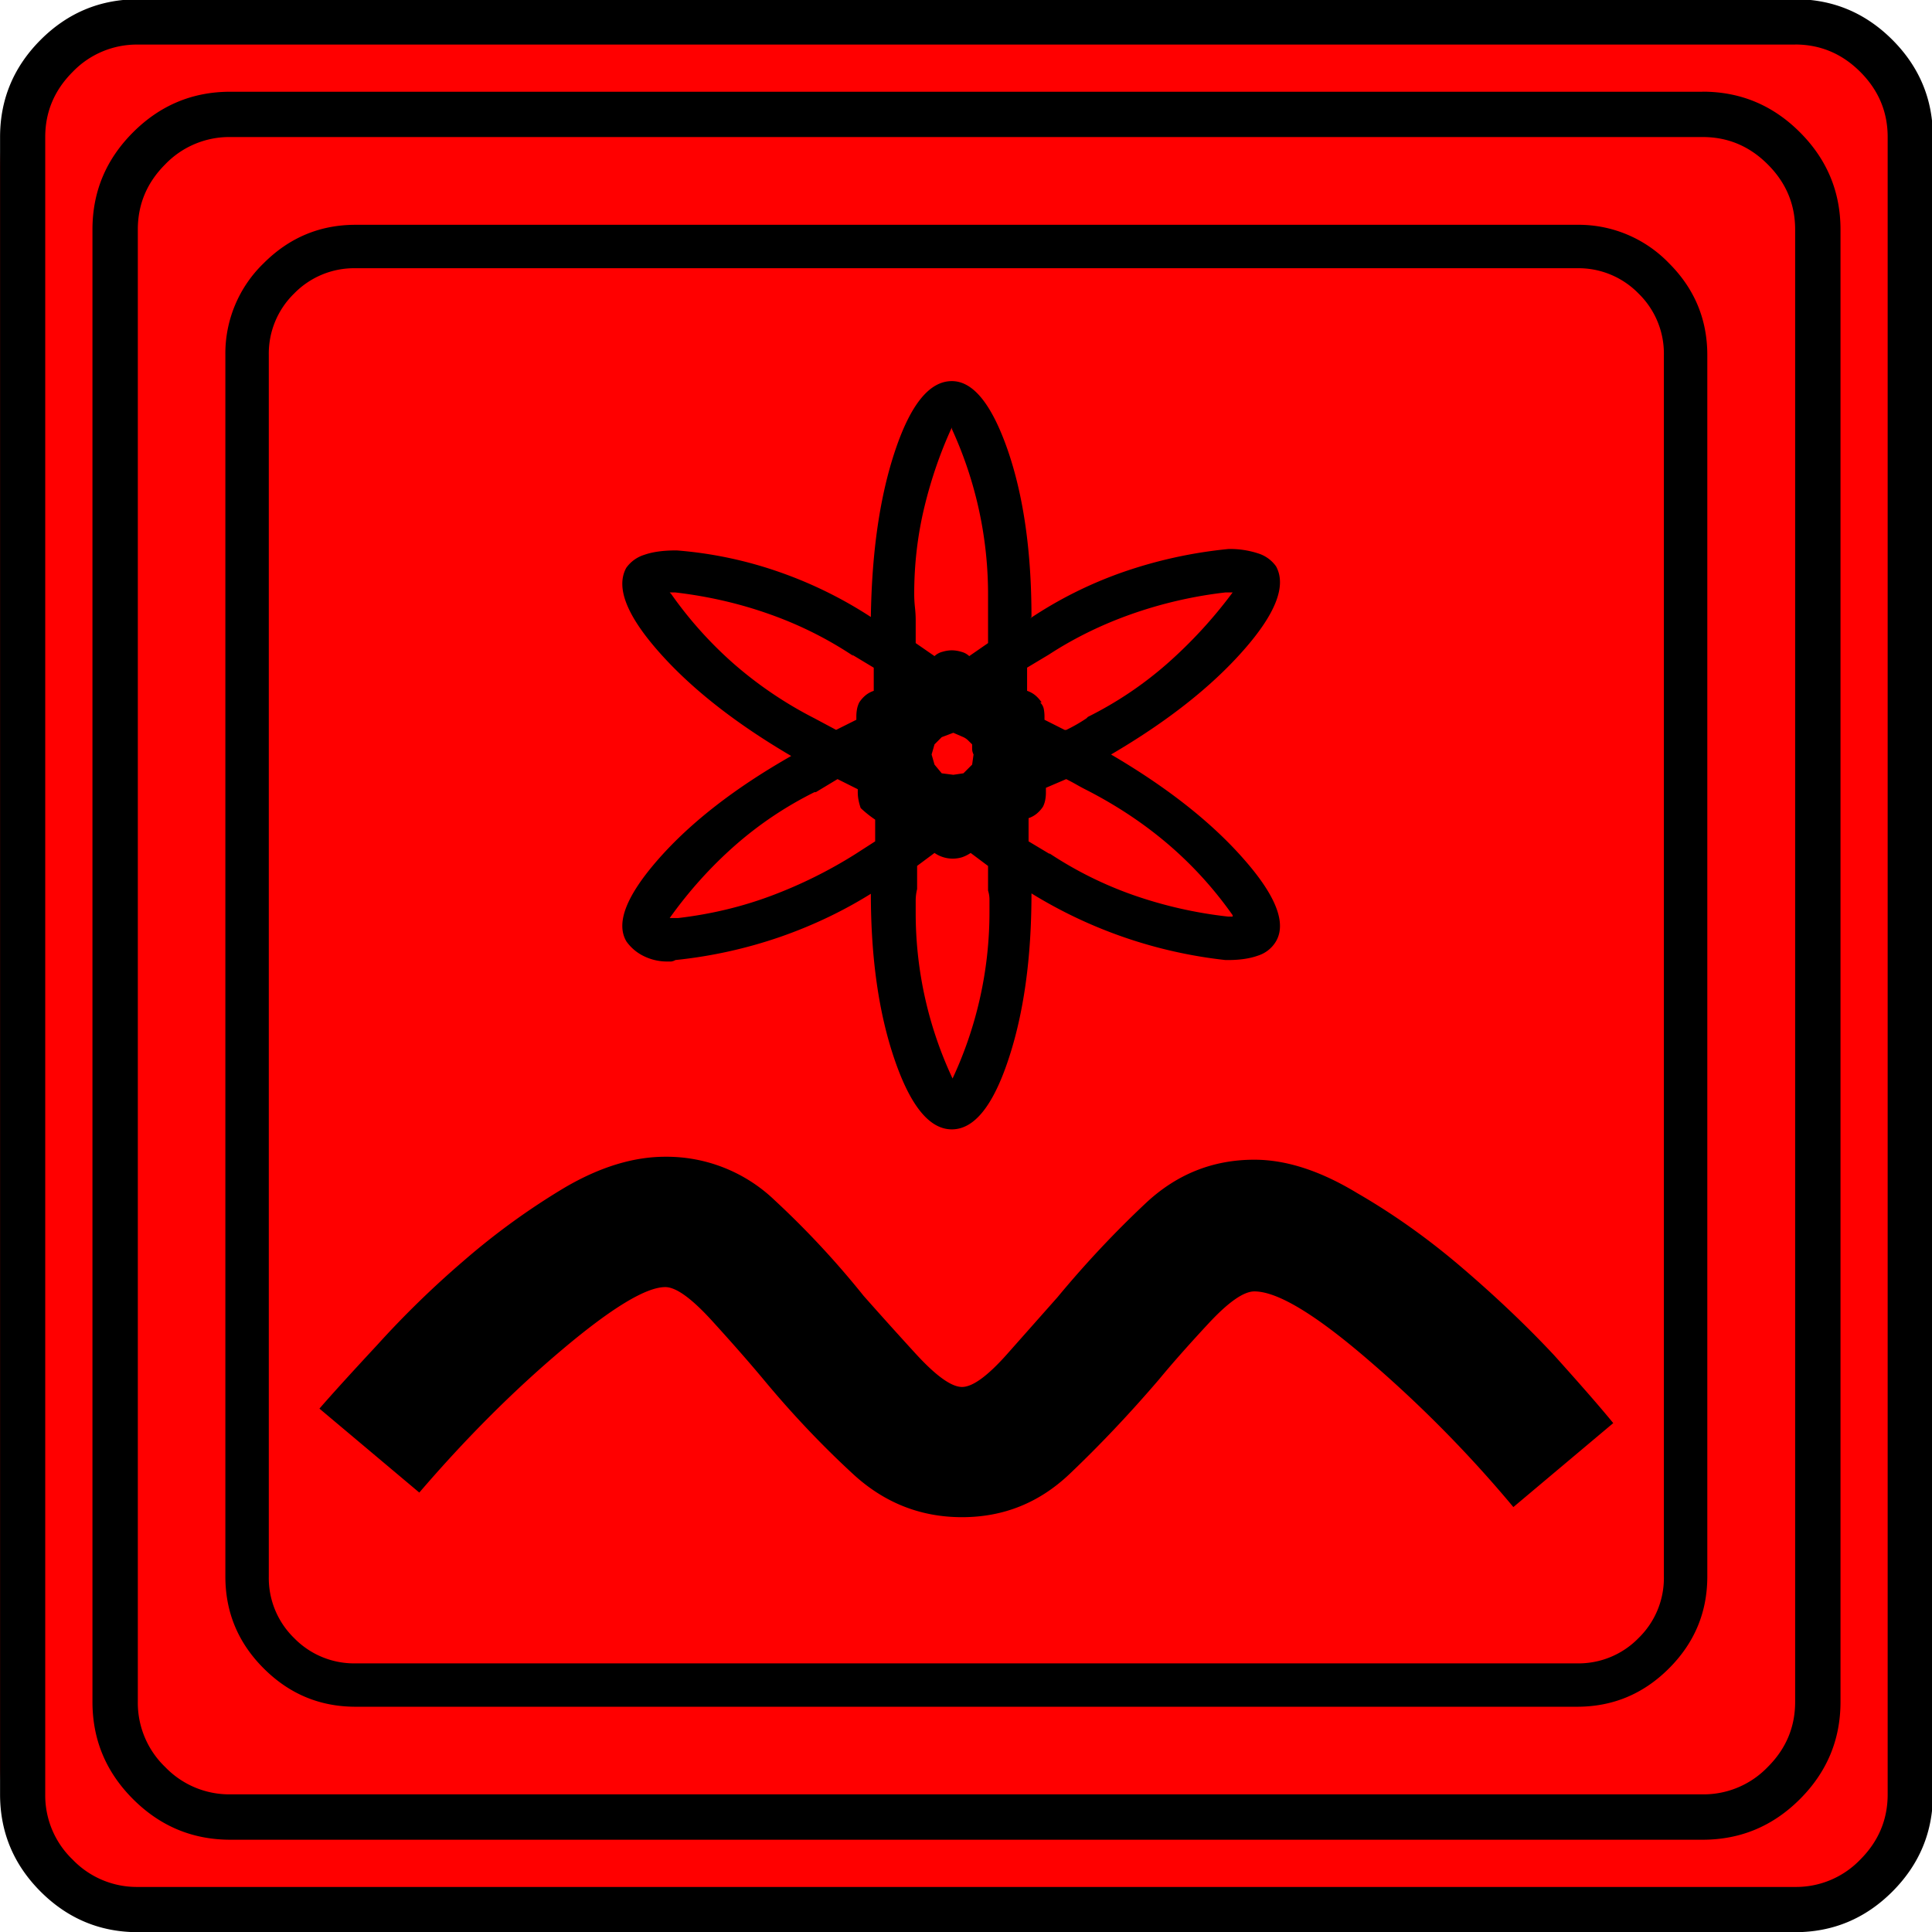 <svg xmlns="http://www.w3.org/2000/svg" width="20" height="20" version="1.2">
    <g font-weight="400" style="fill:none;fill-rule:evenodd;stroke:#000;stroke-width:1;stroke-linecap:square;stroke-linejoin:bevel">
        <g style="font-style:normal;font-weight:400;font-size:22.677px;font-family:icomoon;fill:red;fill-opacity:1;stroke:none">
            <path d="M2.637-24.375h24.726c.723 0 1.343.259 1.86.776.518.518.777 1.138.777 1.86V2.989c0 .723-.259 1.343-.776 1.86a2.538 2.538 0 0 1-1.86.777H2.636a2.538 2.538 0 0 1-1.86-.776A2.538 2.538 0 0 1 0 2.989v-24.727c0-.723.259-1.343.776-1.86a2.538 2.538 0 0 1 1.86-.777" font-size="22.677" style="vector-effect:none;fill-rule:nonzero" transform="matrix(.667 0 0 .667 0 16.25)"/>
        </g>
        <g style="font-style:normal;font-weight:400;font-size:17.008px;font-family:icomoon;fill:#000;fill-opacity:1;stroke:none">
            <path d="M20.979-18.014a1.3 1.3 0 0 1 .954.393 1.3 1.3 0 0 1 .393.955V2.291a1.3 1.3 0 0 1-.393.955 1.3 1.3 0 0 1-.955.393H2.021a1.3 1.3 0 0 1-.954-.393 1.3 1.3 0 0 1-.393-.955v-18.957a1.3 1.3 0 0 1 .393-.955 1.3 1.3 0 0 1 .954-.393h18.957m0-.674H2.021c-.554 0-1.029.199-1.426.596A1.946 1.946 0 0 0 0-16.666V2.291c0 .554.198 1.03.595 1.426.397.397.872.595 1.426.595h18.957c.555 0 1.03-.198 1.427-.595.397-.397.595-.872.595-1.426v-18.957c0-.554-.198-1.03-.595-1.426a1.946 1.946 0 0 0-1.426-.596M6.222-7.569a.71.71 0 0 0 .28.235.814.814 0 0 0 .349.08h.067a.172.172 0 0 0 .067-.023 7.25 7.25 0 0 0 1.629-.36c.516-.18 1-.412 1.448-.696l-.044.022c0 1.004.123 1.865.37 2.583.247.72.543 1.079.887 1.079.345 0 .637-.36.876-1.079.24-.718.36-1.58.36-2.583a7.249 7.249 0 0 0 3.01 1.034h.044c.18 0 .334-.023.46-.068a.5.5 0 0 0 .282-.224c.164-.285-.004-.712-.506-1.28-.501-.57-1.186-1.109-2.055-1.618.869-.509 1.554-1.048 2.055-1.617.502-.569.67-1.003.506-1.303a.538.538 0 0 0-.281-.202 1.39 1.39 0 0 0-.46-.067 7.08 7.08 0 0 0-1.64.36c-.51.179-.989.418-1.438.718l.023-.023c0-1.018-.124-1.883-.37-2.594-.248-.711-.536-1.067-.866-1.067-.344 0-.636.356-.876 1.067s-.366 1.576-.381 2.594a6.547 6.547 0 0 0-1.415-.696 6.299 6.299 0 0 0-1.595-.337h-.023c-.194 0-.355.023-.483.068a.539.539 0 0 0-.28.202c-.165.3.003.734.505 1.303s1.187 1.108 2.055 1.617C7.914-9.95 7.23-9.42 6.727-8.85c-.502.57-.67.996-.505 1.28m4.739-2.897.045-.157.112-.112.18-.068.157.068a.26.26 0 0 1 .067.045l.068.067v.067c0 .03.007.06.022.09l-.022.157-.135.135-.157.023-.18-.023-.112-.135-.045-.157m.337 5.054a6.044 6.044 0 0 1-.584-2.583v-.202c0-.06.007-.12.022-.18v.023-.383l.27-.201a.498.498 0 0 0 .427.067.567.567 0 0 0 .134-.067l.27.202v.382a.458.458 0 0 1 .022.146v.168a6.104 6.104 0 0 1-.606 2.673l.022-.045h.023m4.38-2.538h-.113a6.69 6.69 0 0 1-1.482-.337 5.889 5.889 0 0 1-1.303-.651l.023.022-.337-.202v-.36a.399.399 0 0 0 .123-.067.49.49 0 0 0 .101-.112.4.4 0 0 0 .034-.101.63.63 0 0 0 .011-.124v-.067l.315-.135c.06.03.116.06.168.09.053.03.109.06.169.09.464.24.883.52 1.258.842.374.322.703.685.988 1.09v.022h.045m-.113-5.031h.068c-.3.404-.637.77-1.01 1.1-.375.33-.787.607-1.236.831l-.023.023a2.525 2.525 0 0 1-.314.18h-.023l-.314-.158v-.045a.637.637 0 0 0-.011-.123.196.196 0 0 0-.056-.101h.022a.494.494 0 0 0-.101-.113.399.399 0 0 0-.124-.067v-.36l.337-.202c.39-.254.816-.464 1.28-.628a6.69 6.69 0 0 1 1.46-.337h.045m-4.29-2.538a6.144 6.144 0 0 1 .562 2.605V-12.196l-.292.202a.279.279 0 0 0-.124-.067.533.533 0 0 0-.146-.023.533.533 0 0 0-.146.023.279.279 0 0 0-.123.067l-.292-.202v-.36c0-.06-.004-.123-.011-.19a1.931 1.931 0 0 1-.012-.214c0-.464.053-.913.158-1.348.105-.434.247-.846.426-1.235v.023m-4.38 2.538h.09c.51.06.996.172 1.46.337.465.164.899.381 1.303.65l-.022-.022.337.203v.359a.4.4 0 0 0-.124.067.492.492 0 0 0-.101.113.401.401 0 0 0-.034.1.63.63 0 0 0-.011.124v.068-.023l-.314.157-.337-.18a6.17 6.17 0 0 1-1.247-.842 6.158 6.158 0 0 1-.977-1.089l-.022-.022m2.268 3.1.337-.203.314.157v.045a.63.63 0 0 0 .012.124c.007.037.018.078.033.123a1.747 1.747 0 0 0 .225.18v.337l-.314.202a7.153 7.153 0 0 1-1.292.64c-.457.172-.94.288-1.449.348h-.134c.299-.419.636-.793 1.01-1.123.375-.33.786-.606 1.236-.83h.022m6.806 5.704c-.644 0-1.206.225-1.685.674-.479.45-.936.936-1.37 1.46l-.786.887c-.3.337-.532.506-.696.506-.165 0-.405-.173-.72-.517a72.27 72.27 0 0 1-.808-.898A13.759 13.759 0 0 0 8.524-3.55a2.423 2.423 0 0 0-1.696-.674c-.494 0-1.01.158-1.55.472-.554.33-1.082.711-1.583 1.146a14.81 14.81 0 0 0-1.337 1.302c-.404.435-.703.764-.898.989L3.01.988C3.729.15 4.47-.592 5.233-1.235c.764-.644 1.296-.966 1.595-.966.165 0 .404.172.719.516.314.345.584.652.808.921C8.79-.24 9.25.247 9.737.696c.486.45 1.052.674 1.696.674.644 0 1.201-.224 1.673-.674.472-.449.932-.936 1.381-1.46.21-.254.468-.546.775-.876.307-.33.543-.494.708-.494.36 0 .954.36 1.785 1.078a19.32 19.32 0 0 1 2.235 2.269L21.54-.09c-.195-.24-.502-.591-.92-1.056-.42-.449-.892-.898-1.416-1.347-.524-.45-1.07-.839-1.64-1.168-.569-.345-1.1-.517-1.594-.517" font-size="17.008" style="vector-effect:none;fill-rule:nonzero" transform="matrix(.667 0 0 .667 2.333 14.792)"/>
        </g>
        <g style="font-style:normal;font-weight:400;font-size:22.677px;font-family:icomoon;fill:#000;fill-opacity:1;stroke:none">
            <path d="M26.426-22.236c.39 0 .727.141 1.01.425.284.283.425.62.425 1.01V2.051c0 .39-.141.727-.425 1.01a1.38 1.38 0 0 1-1.01.425H3.574a1.38 1.38 0 0 1-1.01-.424 1.38 1.38 0 0 1-.425-1.011v-22.852c0-.39.141-.727.424-1.01a1.38 1.38 0 0 1 1.011-.425h22.852m0-.703H3.574c-.586 0-1.089.21-1.509.63-.42.42-.63.922-.63 1.508V2.051c0 .586.21 1.089.63 1.509.42.42.923.63 1.51.63h22.85c.587 0 1.09-.21 1.51-.63.42-.42.63-.923.63-1.51V-20.8c0-.587-.21-1.09-.63-1.51-.42-.42-.923-.63-1.51-.63m1.436-.732c.391 0 .728.142 1.011.425.283.283.425.62.425 1.01V3.487c0 .39-.142.728-.425 1.011a1.38 1.38 0 0 1-1.01.425H2.138a1.38 1.38 0 0 1-1.011-.425 1.38 1.38 0 0 1-.425-1.01v-25.723c0-.391.142-.728.425-1.011a1.38 1.38 0 0 1 1.01-.425h25.723m0-.703H2.14c-.586 0-1.09.21-1.51.63-.419.42-.629.923-.629 1.509V3.486c0 .586.21 1.09.63 1.51.42.419.923.629 1.509.629H27.86c.586 0 1.09-.21 1.51-.63.419-.42.629-.923.629-1.509v-25.722c0-.586-.21-1.09-.63-1.51-.42-.419-.923-.629-1.509-.629" font-size="22.677" style="vector-effect:none;fill-rule:nonzero" transform="matrix(.667 0 0 .667 0 16.25)"/>
        </g>
    </g>
</svg>
